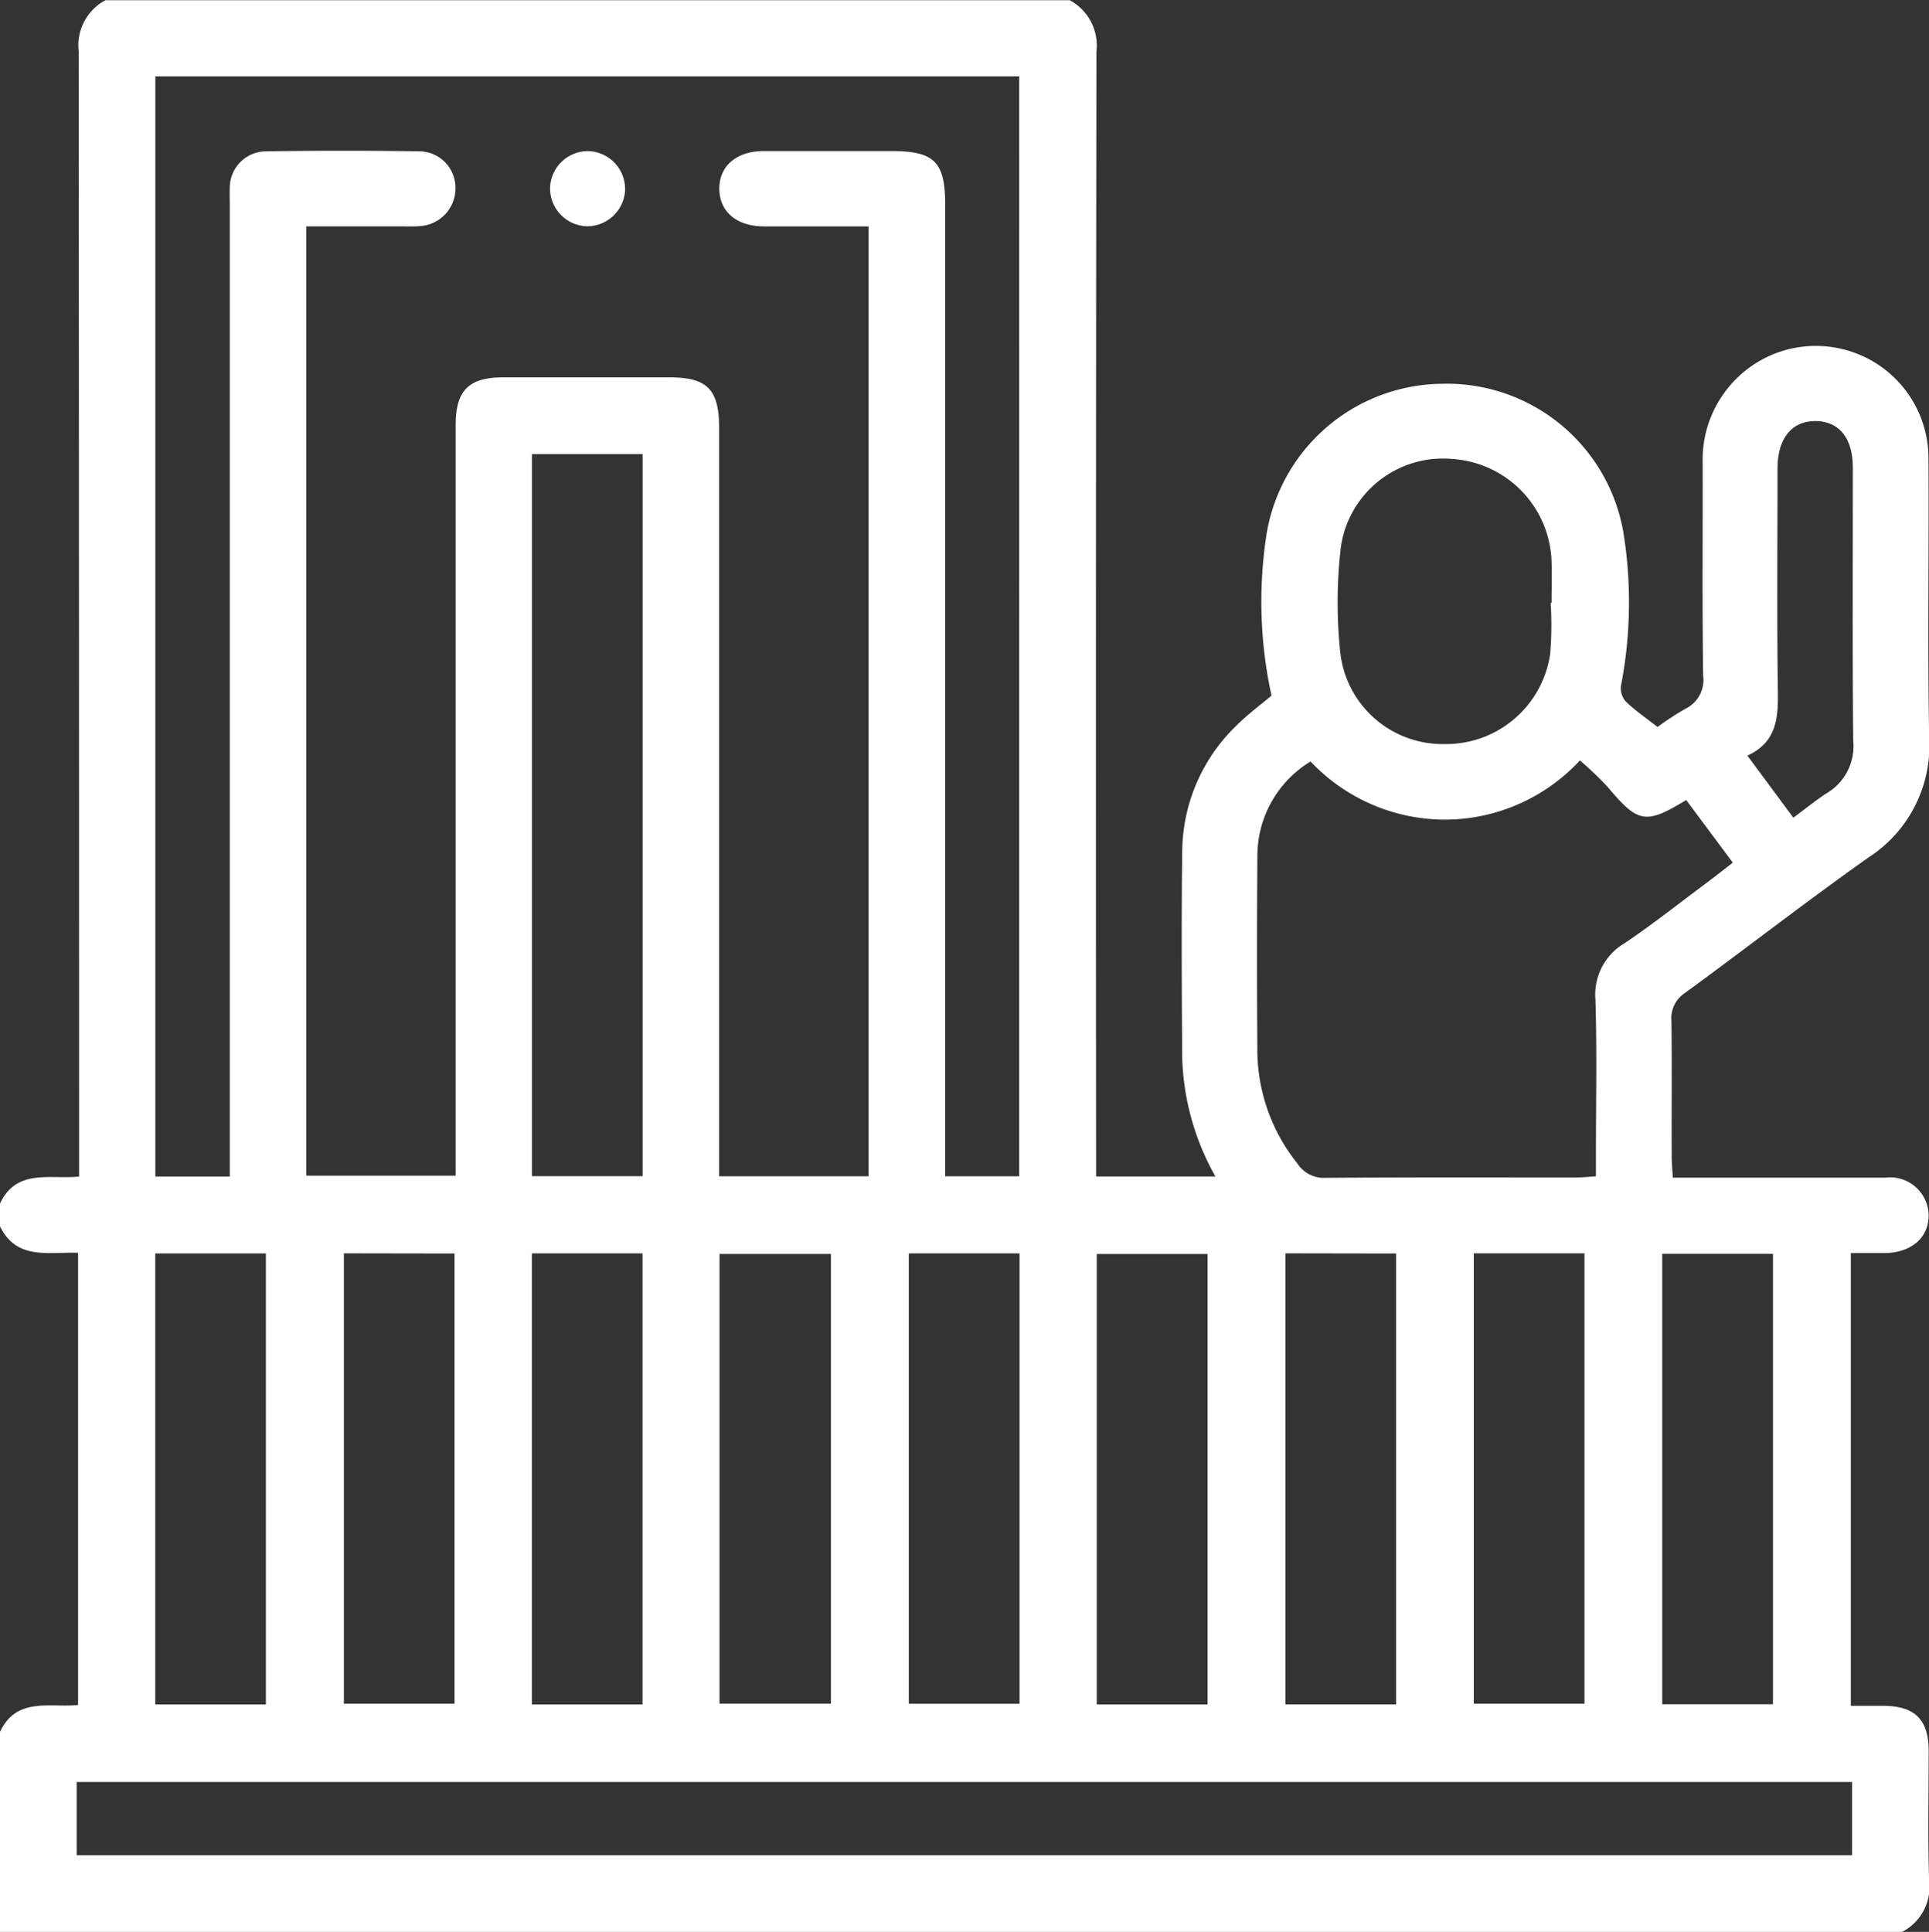 <svg xmlns="http://www.w3.org/2000/svg" width="42.368" height="42.433" viewBox="0 0 42.368 42.433">
  <rect x="0" y="0" width="42.368" height="42.433" fill="#333333" stroke="none"/>
  <g id="Grupo_1913" data-name="Grupo 1913" transform="translate(461 -158.197)">
    <path id="Caminho_2458" data-name="Caminho 2458" d="M-419.222,200.63H-461v-4.392c.363-.78,1.112-.525,1.715-.592v-9.931c-.64-.024-1.35.171-1.715-.582v-.5c.363-.779,1.111-.526,1.737-.594V183.5q0-12.087-.009-24.174a1.127,1.127,0,0,1,.588-1.125h21.178a1.131,1.131,0,0,1,.588,1.127q-.018,12.1-.008,24.2v.51h2.621a5.637,5.637,0,0,1-.729-2.595c-.011-1.519-.019-3.039,0-4.558a3.878,3.878,0,0,1,1.212-2.771c.232-.231.5-.428.749-.638a9.663,9.663,0,0,1-.133-3.38,3.946,3.946,0,0,1,3.861-3.469,3.936,3.936,0,0,1,4,3.26,9.642,9.642,0,0,1-.053,3.377.437.437,0,0,0,.109.344c.207.2.446.362.695.557a6.562,6.562,0,0,1,.611-.4.7.7,0,0,0,.39-.73c-.021-1.561-.007-3.122-.01-4.682a2.492,2.492,0,0,1,.594-1.679,2.473,2.473,0,0,1,2.74-.729,2.465,2.465,0,0,1,1.625,2.283c.014,2.058-.022,4.116.016,6.174a2.923,2.923,0,0,1-1.334,2.63c-1.362.963-2.679,1.989-4.027,2.973a.664.664,0,0,0-.3.617c.014,1.008,0,2.017.007,3.025,0,.132.015.263.024.417h.323c1.448,0,2.9,0,4.343,0a.846.846,0,0,1,.952.812c.009.5-.372.837-.964.844-.244,0-.489,0-.745,0v9.945c.258,0,.49,0,.722,0,.683.006.986.3.988.986,0,.953-.021,1.907.01,2.859A1.109,1.109,0,0,1-419.222,200.63Zm-36.731-16.591V183.5q0-10.38,0-20.76c0-.138-.006-.277,0-.414a.8.8,0,0,1,.786-.805q1.7-.026,3.391,0a.8.8,0,0,1,.78.811.83.83,0,0,1-.764.83c-.15.015-.3.007-.455.007h-2.058v20.851h3.281v-.53q0-7.977,0-15.953c0-.764.286-1.051,1.047-1.052q1.82,0,3.64,0c.843,0,1.1.264,1.1,1.121q0,7.977,0,15.953v.474h3.283V163.17c-.782,0-1.538,0-2.294,0-.6,0-.98-.319-.985-.821s.374-.832.971-.834c.938,0,1.875,0,2.813,0s1.177.238,1.177,1.172q0,10.442,0,20.884v.462h1.625V159.875h-18.973v24.164ZM-426.3,174.9a4.049,4.049,0,0,1-2.979,1.3,4.067,4.067,0,0,1-2.936-1.277A2.424,2.424,0,0,0-433.383,177q-.016,2.175,0,4.35a4,4,0,0,0,.881,2.406.691.691,0,0,0,.619.312c1.847-.015,3.694-.007,5.541-.009.119,0,.238-.015.394-.025v-.473c0-1.132.024-2.265-.01-3.4a1.31,1.31,0,0,1,.636-1.244c.617-.414,1.2-.879,1.8-1.324.193-.144.382-.294.581-.448l-1.024-1.376c-.89.545-1.059.508-1.722-.284A7.2,7.2,0,0,0-426.3,174.9Zm5.979,22.438h-38.995v1.609h38.995Zm-26.565-13.307v-15.86h-2.431v15.86Zm19.94-12.591h.024c0-.3.009-.608,0-.911a2.333,2.333,0,0,0-2.173-2.25,2.265,2.265,0,0,0-2.458,1.961,10.5,10.5,0,0,0-.012,2.268,2.261,2.261,0,0,0,2.28,2.032,2.311,2.311,0,0,0,2.333-1.985A7.518,7.518,0,0,0-426.942,171.445Zm-28.214,24.195v-9.907h-2.43v9.907Zm1.713-9.909v9.893h2.43V185.73Zm6.559,9.909v-9.908h-2.43v9.908Zm1.692-.017h2.446v-9.878h-2.446Zm4.157-9.891v9.893h2.432v-9.893Zm6.561,9.907v-9.893h-2.433v9.893Zm1.712-9.908v9.907h2.43V185.73Zm4.136,0v9.893h2.431v-9.893Zm6.571.011h-2.432v9.893h2.432Zm.447-9.58c.274-.2.5-.388.74-.541a1.2,1.2,0,0,0,.576-1.146c-.02-2-.008-4-.009-6,0-.649-.3-1.018-.815-1.024s-.838.369-.839,1.041c0,1.641-.015,3.282.008,4.922.008.586-.044,1.1-.67,1.385Z" fill="#fff"/>
    <path id="Caminho_2459" data-name="Caminho 2459" d="M-350.868,189.874a.834.834,0,0,1-.806-.864.834.834,0,0,1,.841-.787.834.834,0,0,1,.806.864A.836.836,0,0,1-350.868,189.874Z" transform="translate(-97.244 -26.707)" fill="#fff"/>
  </g>
</svg>
